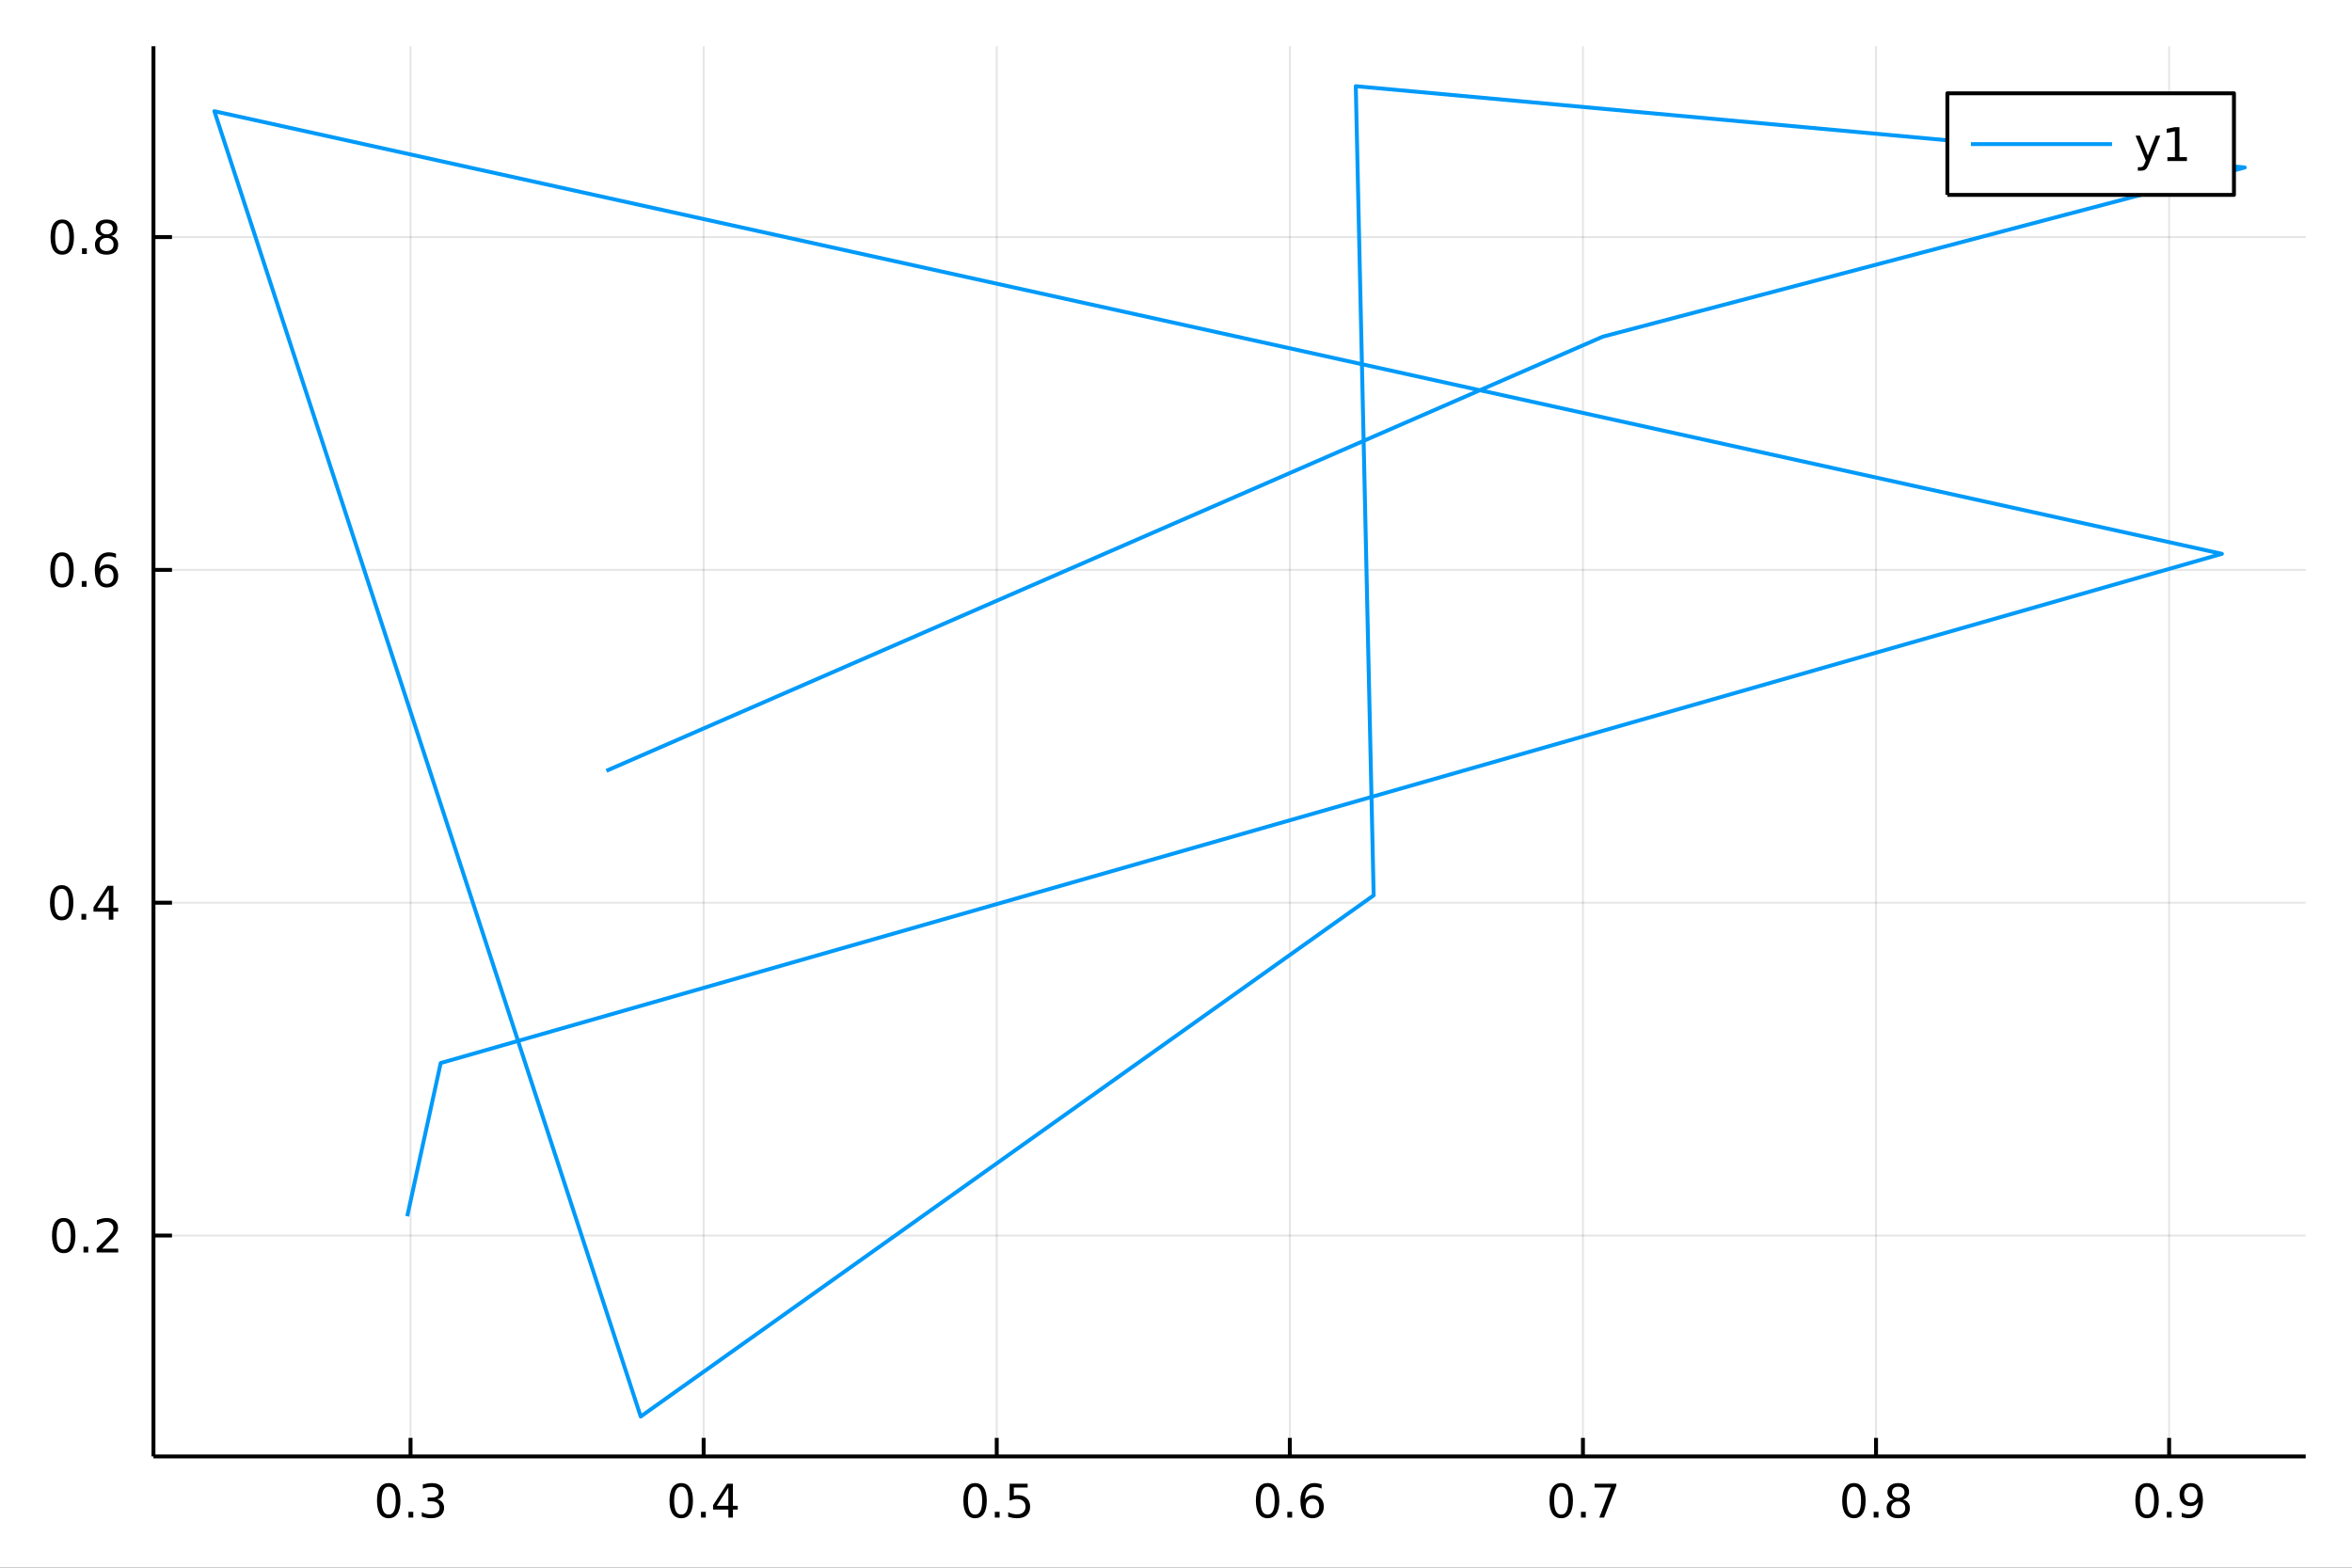 <?xml version="1.0" encoding="utf-8"?>
<svg xmlns="http://www.w3.org/2000/svg" xmlns:xlink="http://www.w3.org/1999/xlink" width="600" height="400" viewBox="0 0 2400 1600">
<rect x="0" y="0" width="2400" height="1600" fill="#333333" stroke="none"/>
<defs>
  <clipPath id="clip650">
    <rect x="0" y="0" width="2400" height="1600"/>
  </clipPath>
</defs>
<path clip-path="url(#clip650)" d="
M0 1600 L2400 1600 L2400 0 L0 0  Z
  " fill="#ffffff" fill-rule="evenodd" fill-opacity="1"/>
<defs>
  <clipPath id="clip651">
    <rect x="480" y="0" width="1681" height="1600"/>
  </clipPath>
</defs>
<path clip-path="url(#clip650)" d="
M156.598 1486.45 L2352.76 1486.45 L2352.76 47.244 L156.598 47.244  Z
  " fill="#ffffff" fill-rule="evenodd" fill-opacity="1"/>
<defs>
  <clipPath id="clip652">
    <rect x="156" y="47" width="2197" height="1440"/>
  </clipPath>
</defs>
<polyline clip-path="url(#clip652)" style="stroke:#000000; stroke-linecap:butt; stroke-linejoin:round; stroke-width:2; stroke-opacity:0.1; fill:none" points="
  418.922,1486.45 418.922,47.244 
  "/>
<polyline clip-path="url(#clip652)" style="stroke:#000000; stroke-linecap:butt; stroke-linejoin:round; stroke-width:2; stroke-opacity:0.1; fill:none" points="
  718.003,1486.45 718.003,47.244 
  "/>
<polyline clip-path="url(#clip652)" style="stroke:#000000; stroke-linecap:butt; stroke-linejoin:round; stroke-width:2; stroke-opacity:0.1; fill:none" points="
  1017.08,1486.45 1017.08,47.244 
  "/>
<polyline clip-path="url(#clip652)" style="stroke:#000000; stroke-linecap:butt; stroke-linejoin:round; stroke-width:2; stroke-opacity:0.1; fill:none" points="
  1316.16,1486.45 1316.16,47.244 
  "/>
<polyline clip-path="url(#clip652)" style="stroke:#000000; stroke-linecap:butt; stroke-linejoin:round; stroke-width:2; stroke-opacity:0.1; fill:none" points="
  1615.25,1486.45 1615.25,47.244 
  "/>
<polyline clip-path="url(#clip652)" style="stroke:#000000; stroke-linecap:butt; stroke-linejoin:round; stroke-width:2; stroke-opacity:0.1; fill:none" points="
  1914.33,1486.45 1914.33,47.244 
  "/>
<polyline clip-path="url(#clip652)" style="stroke:#000000; stroke-linecap:butt; stroke-linejoin:round; stroke-width:2; stroke-opacity:0.1; fill:none" points="
  2213.41,1486.45 2213.41,47.244 
  "/>
<polyline clip-path="url(#clip650)" style="stroke:#000000; stroke-linecap:butt; stroke-linejoin:round; stroke-width:4; stroke-opacity:1; fill:none" points="
  156.598,1486.45 2352.76,1486.45 
  "/>
<polyline clip-path="url(#clip650)" style="stroke:#000000; stroke-linecap:butt; stroke-linejoin:round; stroke-width:4; stroke-opacity:1; fill:none" points="
  418.922,1486.45 418.922,1467.55 
  "/>
<polyline clip-path="url(#clip650)" style="stroke:#000000; stroke-linecap:butt; stroke-linejoin:round; stroke-width:4; stroke-opacity:1; fill:none" points="
  718.003,1486.45 718.003,1467.55 
  "/>
<polyline clip-path="url(#clip650)" style="stroke:#000000; stroke-linecap:butt; stroke-linejoin:round; stroke-width:4; stroke-opacity:1; fill:none" points="
  1017.08,1486.45 1017.08,1467.55 
  "/>
<polyline clip-path="url(#clip650)" style="stroke:#000000; stroke-linecap:butt; stroke-linejoin:round; stroke-width:4; stroke-opacity:1; fill:none" points="
  1316.16,1486.45 1316.16,1467.55 
  "/>
<polyline clip-path="url(#clip650)" style="stroke:#000000; stroke-linecap:butt; stroke-linejoin:round; stroke-width:4; stroke-opacity:1; fill:none" points="
  1615.25,1486.45 1615.25,1467.55 
  "/>
<polyline clip-path="url(#clip650)" style="stroke:#000000; stroke-linecap:butt; stroke-linejoin:round; stroke-width:4; stroke-opacity:1; fill:none" points="
  1914.33,1486.45 1914.33,1467.55 
  "/>
<polyline clip-path="url(#clip650)" style="stroke:#000000; stroke-linecap:butt; stroke-linejoin:round; stroke-width:4; stroke-opacity:1; fill:none" points="
  2213.41,1486.45 2213.41,1467.55 
  "/>
<path clip-path="url(#clip650)" d="M396.631 1517.37 Q393.019 1517.37 391.191 1520.93 Q389.385 1524.47 389.385 1531.6 Q389.385 1538.71 391.191 1542.27 Q393.019 1545.82 396.631 1545.82 Q400.265 1545.82 402.07 1542.27 Q403.899 1538.71 403.899 1531.6 Q403.899 1524.47 402.07 1520.93 Q400.265 1517.37 396.631 1517.37 M396.631 1513.66 Q402.441 1513.66 405.496 1518.27 Q408.575 1522.85 408.575 1531.6 Q408.575 1540.33 405.496 1544.94 Q402.441 1549.52 396.631 1549.52 Q390.82 1549.52 387.742 1544.94 Q384.686 1540.33 384.686 1531.6 Q384.686 1522.85 387.742 1518.27 Q390.82 1513.66 396.631 1513.66 Z" fill="#000000" fill-rule="evenodd" fill-opacity="1" /><path clip-path="url(#clip650)" d="M416.792 1542.97 L421.677 1542.97 L421.677 1548.85 L416.792 1548.85 L416.792 1542.97 Z" fill="#000000" fill-rule="evenodd" fill-opacity="1" /><path clip-path="url(#clip650)" d="M446.028 1530.21 Q449.385 1530.93 451.26 1533.2 Q453.158 1535.47 453.158 1538.8 Q453.158 1543.92 449.64 1546.72 Q446.121 1549.52 439.64 1549.52 Q437.464 1549.52 435.149 1549.08 Q432.857 1548.66 430.404 1547.81 L430.404 1543.29 Q432.348 1544.43 434.663 1545.01 Q436.978 1545.58 439.501 1545.58 Q443.899 1545.58 446.19 1543.85 Q448.505 1542.11 448.505 1538.8 Q448.505 1535.75 446.353 1534.03 Q444.223 1532.3 440.403 1532.3 L436.376 1532.3 L436.376 1528.45 L440.589 1528.45 Q444.038 1528.45 445.866 1527.09 Q447.695 1525.7 447.695 1523.11 Q447.695 1520.45 445.797 1519.03 Q443.922 1517.6 440.403 1517.6 Q438.482 1517.6 436.283 1518.01 Q434.084 1518.43 431.445 1519.31 L431.445 1515.14 Q434.107 1514.4 436.422 1514.03 Q438.76 1513.66 440.82 1513.66 Q446.144 1513.66 449.246 1516.09 Q452.348 1518.5 452.348 1522.62 Q452.348 1525.49 450.704 1527.48 Q449.061 1529.45 446.028 1530.21 Z" fill="#000000" fill-rule="evenodd" fill-opacity="1" /><path clip-path="url(#clip650)" d="M695.144 1517.37 Q691.533 1517.37 689.704 1520.93 Q687.899 1524.47 687.899 1531.6 Q687.899 1538.71 689.704 1542.27 Q691.533 1545.82 695.144 1545.82 Q698.778 1545.82 700.584 1542.27 Q702.413 1538.71 702.413 1531.6 Q702.413 1524.47 700.584 1520.93 Q698.778 1517.37 695.144 1517.37 M695.144 1513.66 Q700.954 1513.66 704.01 1518.27 Q707.089 1522.85 707.089 1531.6 Q707.089 1540.33 704.01 1544.94 Q700.954 1549.52 695.144 1549.52 Q689.334 1549.52 686.255 1544.94 Q683.2 1540.33 683.2 1531.6 Q683.2 1522.85 686.255 1518.27 Q689.334 1513.66 695.144 1513.66 Z" fill="#000000" fill-rule="evenodd" fill-opacity="1" /><path clip-path="url(#clip650)" d="M715.306 1542.97 L720.19 1542.97 L720.19 1548.85 L715.306 1548.85 L715.306 1542.97 Z" fill="#000000" fill-rule="evenodd" fill-opacity="1" /><path clip-path="url(#clip650)" d="M743.223 1518.36 L731.417 1536.81 L743.223 1536.81 L743.223 1518.36 M741.996 1514.29 L747.875 1514.29 L747.875 1536.81 L752.806 1536.81 L752.806 1540.7 L747.875 1540.7 L747.875 1548.85 L743.223 1548.85 L743.223 1540.7 L727.621 1540.7 L727.621 1536.19 L741.996 1514.29 Z" fill="#000000" fill-rule="evenodd" fill-opacity="1" /><path clip-path="url(#clip650)" d="M994.966 1517.37 Q991.355 1517.37 989.526 1520.93 Q987.72 1524.47 987.72 1531.6 Q987.72 1538.71 989.526 1542.27 Q991.355 1545.82 994.966 1545.82 Q998.6 1545.82 1000.41 1542.27 Q1002.23 1538.71 1002.23 1531.6 Q1002.23 1524.47 1000.41 1520.93 Q998.6 1517.37 994.966 1517.37 M994.966 1513.66 Q1000.78 1513.66 1003.83 1518.27 Q1006.91 1522.85 1006.91 1531.6 Q1006.91 1540.33 1003.83 1544.94 Q1000.78 1549.52 994.966 1549.52 Q989.156 1549.52 986.077 1544.94 Q983.021 1540.33 983.021 1531.6 Q983.021 1522.85 986.077 1518.27 Q989.156 1513.66 994.966 1513.66 Z" fill="#000000" fill-rule="evenodd" fill-opacity="1" /><path clip-path="url(#clip650)" d="M1015.13 1542.97 L1020.01 1542.97 L1020.01 1548.85 L1015.13 1548.85 L1015.13 1542.97 Z" fill="#000000" fill-rule="evenodd" fill-opacity="1" /><path clip-path="url(#clip650)" d="M1030.24 1514.29 L1048.6 1514.29 L1048.6 1518.22 L1034.53 1518.22 L1034.53 1526.7 Q1035.54 1526.35 1036.56 1526.19 Q1037.58 1526 1038.6 1526 Q1044.39 1526 1047.77 1529.17 Q1051.15 1532.34 1051.15 1537.76 Q1051.15 1543.34 1047.67 1546.44 Q1044.2 1549.52 1037.88 1549.52 Q1035.71 1549.52 1033.44 1549.15 Q1031.19 1548.78 1028.78 1548.04 L1028.78 1543.34 Q1030.87 1544.47 1033.09 1545.03 Q1035.31 1545.58 1037.79 1545.58 Q1041.79 1545.58 1044.13 1543.48 Q1046.47 1541.37 1046.47 1537.76 Q1046.47 1534.15 1044.13 1532.04 Q1041.79 1529.94 1037.79 1529.94 Q1035.91 1529.94 1034.04 1530.35 Q1032.19 1530.77 1030.24 1531.65 L1030.24 1514.29 Z" fill="#000000" fill-rule="evenodd" fill-opacity="1" /><path clip-path="url(#clip650)" d="M1293.47 1517.37 Q1289.86 1517.37 1288.03 1520.93 Q1286.22 1524.47 1286.22 1531.6 Q1286.22 1538.71 1288.03 1542.27 Q1289.86 1545.82 1293.47 1545.82 Q1297.1 1545.82 1298.91 1542.27 Q1300.74 1538.71 1300.74 1531.6 Q1300.74 1524.47 1298.91 1520.93 Q1297.1 1517.37 1293.47 1517.37 M1293.47 1513.66 Q1299.28 1513.66 1302.33 1518.27 Q1305.41 1522.85 1305.41 1531.6 Q1305.41 1540.33 1302.33 1544.94 Q1299.28 1549.52 1293.47 1549.52 Q1287.66 1549.52 1284.58 1544.94 Q1281.52 1540.33 1281.52 1531.6 Q1281.52 1522.85 1284.58 1518.27 Q1287.66 1513.66 1293.47 1513.66 Z" fill="#000000" fill-rule="evenodd" fill-opacity="1" /><path clip-path="url(#clip650)" d="M1313.63 1542.97 L1318.51 1542.97 L1318.51 1548.85 L1313.63 1548.85 L1313.63 1542.97 Z" fill="#000000" fill-rule="evenodd" fill-opacity="1" /><path clip-path="url(#clip650)" d="M1339.28 1529.7 Q1336.13 1529.7 1334.28 1531.86 Q1332.45 1534.01 1332.45 1537.76 Q1332.45 1541.49 1334.28 1543.66 Q1336.13 1545.82 1339.28 1545.82 Q1342.43 1545.82 1344.25 1543.66 Q1346.11 1541.49 1346.11 1537.76 Q1346.11 1534.01 1344.25 1531.86 Q1342.43 1529.7 1339.28 1529.7 M1348.56 1515.05 L1348.56 1519.31 Q1346.8 1518.48 1345 1518.04 Q1343.21 1517.6 1341.45 1517.6 Q1336.82 1517.6 1334.37 1520.72 Q1331.94 1523.85 1331.59 1530.17 Q1332.96 1528.15 1335.02 1527.09 Q1337.08 1526 1339.56 1526 Q1344.76 1526 1347.77 1529.17 Q1350.81 1532.32 1350.81 1537.76 Q1350.81 1543.08 1347.66 1546.3 Q1344.51 1549.52 1339.28 1549.52 Q1333.28 1549.52 1330.11 1544.94 Q1326.94 1540.33 1326.94 1531.6 Q1326.94 1523.41 1330.83 1518.55 Q1334.72 1513.66 1341.27 1513.66 Q1343.03 1513.66 1344.81 1514.01 Q1346.62 1514.36 1348.56 1515.05 Z" fill="#000000" fill-rule="evenodd" fill-opacity="1" /><path clip-path="url(#clip650)" d="M1593.08 1517.37 Q1589.47 1517.37 1587.64 1520.93 Q1585.84 1524.47 1585.84 1531.6 Q1585.84 1538.71 1587.64 1542.27 Q1589.47 1545.82 1593.08 1545.82 Q1596.72 1545.82 1598.52 1542.27 Q1600.35 1538.71 1600.35 1531.6 Q1600.35 1524.47 1598.52 1520.93 Q1596.72 1517.37 1593.08 1517.37 M1593.08 1513.66 Q1598.89 1513.66 1601.95 1518.27 Q1605.03 1522.85 1605.03 1531.6 Q1605.03 1540.33 1601.95 1544.94 Q1598.89 1549.52 1593.08 1549.52 Q1587.27 1549.52 1584.19 1544.94 Q1581.14 1540.33 1581.14 1531.6 Q1581.14 1522.85 1584.19 1518.27 Q1587.27 1513.66 1593.08 1513.66 Z" fill="#000000" fill-rule="evenodd" fill-opacity="1" /><path clip-path="url(#clip650)" d="M1613.24 1542.97 L1618.13 1542.97 L1618.13 1548.85 L1613.24 1548.85 L1613.24 1542.97 Z" fill="#000000" fill-rule="evenodd" fill-opacity="1" /><path clip-path="url(#clip650)" d="M1627.13 1514.29 L1649.35 1514.29 L1649.35 1516.28 L1636.81 1548.85 L1631.92 1548.85 L1643.73 1518.22 L1627.13 1518.22 L1627.13 1514.29 Z" fill="#000000" fill-rule="evenodd" fill-opacity="1" /><path clip-path="url(#clip650)" d="M1891.76 1517.37 Q1888.15 1517.37 1886.32 1520.93 Q1884.51 1524.47 1884.51 1531.6 Q1884.51 1538.71 1886.32 1542.27 Q1888.15 1545.82 1891.76 1545.82 Q1895.39 1545.82 1897.2 1542.27 Q1899.03 1538.71 1899.03 1531.6 Q1899.03 1524.47 1897.2 1520.93 Q1895.39 1517.37 1891.76 1517.37 M1891.76 1513.66 Q1897.57 1513.66 1900.62 1518.27 Q1903.7 1522.85 1903.7 1531.6 Q1903.7 1540.33 1900.62 1544.94 Q1897.57 1549.52 1891.76 1549.52 Q1885.95 1549.52 1882.87 1544.94 Q1879.81 1540.33 1879.81 1531.6 Q1879.81 1522.85 1882.87 1518.27 Q1885.95 1513.66 1891.76 1513.66 Z" fill="#000000" fill-rule="evenodd" fill-opacity="1" /><path clip-path="url(#clip650)" d="M1911.92 1542.97 L1916.8 1542.97 L1916.8 1548.85 L1911.92 1548.85 L1911.92 1542.97 Z" fill="#000000" fill-rule="evenodd" fill-opacity="1" /><path clip-path="url(#clip650)" d="M1936.99 1532.44 Q1933.65 1532.44 1931.73 1534.22 Q1929.84 1536 1929.84 1539.13 Q1929.84 1542.25 1931.73 1544.03 Q1933.65 1545.82 1936.99 1545.82 Q1940.32 1545.82 1942.24 1544.03 Q1944.16 1542.23 1944.16 1539.13 Q1944.16 1536 1942.24 1534.22 Q1940.34 1532.44 1936.99 1532.44 M1932.31 1530.45 Q1929.3 1529.7 1927.61 1527.64 Q1925.95 1525.58 1925.95 1522.62 Q1925.95 1518.48 1928.89 1516.07 Q1931.85 1513.66 1936.99 1513.66 Q1942.15 1513.66 1945.09 1516.07 Q1948.03 1518.48 1948.03 1522.62 Q1948.03 1525.58 1946.34 1527.64 Q1944.67 1529.7 1941.69 1530.45 Q1945.07 1531.23 1946.94 1533.52 Q1948.84 1535.82 1948.84 1539.13 Q1948.84 1544.15 1945.76 1546.83 Q1942.71 1549.52 1936.99 1549.52 Q1931.27 1549.52 1928.19 1546.83 Q1925.14 1544.15 1925.14 1539.13 Q1925.14 1535.82 1927.03 1533.52 Q1928.93 1531.23 1932.31 1530.45 M1930.6 1523.06 Q1930.6 1525.75 1932.27 1527.25 Q1933.96 1528.76 1936.99 1528.76 Q1940 1528.76 1941.69 1527.25 Q1943.4 1525.75 1943.4 1523.06 Q1943.4 1520.38 1941.69 1518.87 Q1940 1517.37 1936.99 1517.37 Q1933.96 1517.37 1932.27 1518.87 Q1930.6 1520.38 1930.6 1523.06 Z" fill="#000000" fill-rule="evenodd" fill-opacity="1" /><path clip-path="url(#clip650)" d="M2190.88 1517.37 Q2187.27 1517.37 2185.44 1520.93 Q2183.64 1524.47 2183.64 1531.6 Q2183.64 1538.71 2185.44 1542.27 Q2187.27 1545.82 2190.88 1545.82 Q2194.52 1545.82 2196.32 1542.27 Q2198.15 1538.71 2198.15 1531.6 Q2198.15 1524.47 2196.32 1520.93 Q2194.52 1517.37 2190.88 1517.37 M2190.88 1513.66 Q2196.69 1513.66 2199.75 1518.27 Q2202.83 1522.85 2202.83 1531.6 Q2202.83 1540.33 2199.75 1544.94 Q2196.69 1549.52 2190.88 1549.52 Q2185.07 1549.52 2181.99 1544.94 Q2178.94 1540.33 2178.94 1531.6 Q2178.94 1522.85 2181.99 1518.27 Q2185.07 1513.66 2190.88 1513.66 Z" fill="#000000" fill-rule="evenodd" fill-opacity="1" /><path clip-path="url(#clip650)" d="M2211.05 1542.97 L2215.93 1542.97 L2215.93 1548.85 L2211.05 1548.85 L2211.05 1542.97 Z" fill="#000000" fill-rule="evenodd" fill-opacity="1" /><path clip-path="url(#clip650)" d="M2226.25 1548.13 L2226.25 1543.87 Q2228.01 1544.7 2229.82 1545.14 Q2231.62 1545.58 2233.36 1545.58 Q2237.99 1545.58 2240.42 1542.48 Q2242.87 1539.36 2243.22 1533.01 Q2241.88 1535.01 2239.82 1536.07 Q2237.76 1537.13 2235.26 1537.13 Q2230.07 1537.13 2227.04 1534.01 Q2224.03 1530.86 2224.03 1525.42 Q2224.03 1520.1 2227.18 1516.88 Q2230.33 1513.66 2235.56 1513.66 Q2241.55 1513.66 2244.7 1518.27 Q2247.87 1522.85 2247.87 1531.6 Q2247.87 1539.77 2243.99 1544.66 Q2240.12 1549.52 2233.57 1549.52 Q2231.81 1549.52 2230 1549.17 Q2228.2 1548.82 2226.25 1548.13 M2235.56 1533.48 Q2238.71 1533.48 2240.54 1531.32 Q2242.39 1529.17 2242.39 1525.42 Q2242.39 1521.7 2240.54 1519.54 Q2238.71 1517.37 2235.56 1517.37 Q2232.41 1517.37 2230.56 1519.54 Q2228.73 1521.7 2228.73 1525.42 Q2228.73 1529.17 2230.56 1531.32 Q2232.41 1533.48 2235.56 1533.48 Z" fill="#000000" fill-rule="evenodd" fill-opacity="1" /><polyline clip-path="url(#clip652)" style="stroke:#000000; stroke-linecap:butt; stroke-linejoin:round; stroke-width:2; stroke-opacity:0.1; fill:none" points="
  156.598,1261.01 2352.76,1261.01 
  "/>
<polyline clip-path="url(#clip652)" style="stroke:#000000; stroke-linecap:butt; stroke-linejoin:round; stroke-width:2; stroke-opacity:0.1; fill:none" points="
  156.598,921.326 2352.76,921.326 
  "/>
<polyline clip-path="url(#clip652)" style="stroke:#000000; stroke-linecap:butt; stroke-linejoin:round; stroke-width:2; stroke-opacity:0.1; fill:none" points="
  156.598,581.64 2352.76,581.64 
  "/>
<polyline clip-path="url(#clip652)" style="stroke:#000000; stroke-linecap:butt; stroke-linejoin:round; stroke-width:2; stroke-opacity:0.1; fill:none" points="
  156.598,241.954 2352.76,241.954 
  "/>
<polyline clip-path="url(#clip650)" style="stroke:#000000; stroke-linecap:butt; stroke-linejoin:round; stroke-width:4; stroke-opacity:1; fill:none" points="
  156.598,1486.45 156.598,47.244 
  "/>
<polyline clip-path="url(#clip650)" style="stroke:#000000; stroke-linecap:butt; stroke-linejoin:round; stroke-width:4; stroke-opacity:1; fill:none" points="
  156.598,1261.01 175.496,1261.01 
  "/>
<polyline clip-path="url(#clip650)" style="stroke:#000000; stroke-linecap:butt; stroke-linejoin:round; stroke-width:4; stroke-opacity:1; fill:none" points="
  156.598,921.326 175.496,921.326 
  "/>
<polyline clip-path="url(#clip650)" style="stroke:#000000; stroke-linecap:butt; stroke-linejoin:round; stroke-width:4; stroke-opacity:1; fill:none" points="
  156.598,581.64 175.496,581.64 
  "/>
<polyline clip-path="url(#clip650)" style="stroke:#000000; stroke-linecap:butt; stroke-linejoin:round; stroke-width:4; stroke-opacity:1; fill:none" points="
  156.598,241.954 175.496,241.954 
  "/>
<path clip-path="url(#clip650)" d="M65.02 1246.81 Q61.409 1246.81 59.58 1250.38 Q57.775 1253.92 57.775 1261.05 Q57.775 1268.15 59.58 1271.72 Q61.409 1275.26 65.02 1275.26 Q68.654 1275.26 70.46 1271.72 Q72.288 1268.15 72.288 1261.05 Q72.288 1253.92 70.46 1250.38 Q68.654 1246.81 65.02 1246.81 M65.02 1243.11 Q70.83 1243.11 73.885 1247.71 Q76.964 1252.3 76.964 1261.05 Q76.964 1269.77 73.885 1274.38 Q70.83 1278.96 65.02 1278.96 Q59.21 1278.96 56.131 1274.38 Q53.075 1269.77 53.075 1261.05 Q53.075 1252.3 56.131 1247.71 Q59.21 1243.11 65.02 1243.11 Z" fill="#000000" fill-rule="evenodd" fill-opacity="1" /><path clip-path="url(#clip650)" d="M85.182 1272.41 L90.066 1272.41 L90.066 1278.29 L85.182 1278.29 L85.182 1272.41 Z" fill="#000000" fill-rule="evenodd" fill-opacity="1" /><path clip-path="url(#clip650)" d="M104.279 1274.36 L120.598 1274.36 L120.598 1278.29 L98.654 1278.29 L98.654 1274.36 Q101.316 1271.6 105.899 1266.97 Q110.506 1262.32 111.686 1260.98 Q113.932 1258.45 114.811 1256.72 Q115.714 1254.96 115.714 1253.27 Q115.714 1250.51 113.77 1248.78 Q111.848 1247.04 108.746 1247.04 Q106.547 1247.04 104.094 1247.81 Q101.663 1248.57 98.885 1250.12 L98.885 1245.4 Q101.709 1244.26 104.163 1243.69 Q106.617 1243.11 108.654 1243.11 Q114.024 1243.11 117.219 1245.79 Q120.413 1248.48 120.413 1252.97 Q120.413 1255.1 119.603 1257.02 Q118.816 1258.92 116.709 1261.51 Q116.131 1262.18 113.029 1265.4 Q109.927 1268.59 104.279 1274.36 Z" fill="#000000" fill-rule="evenodd" fill-opacity="1" /><path clip-path="url(#clip650)" d="M62.937 907.125 Q59.325 907.125 57.497 910.69 Q55.691 914.231 55.691 921.361 Q55.691 928.468 57.497 932.032 Q59.325 935.574 62.937 935.574 Q66.571 935.574 68.376 932.032 Q70.205 928.468 70.205 921.361 Q70.205 914.231 68.376 910.69 Q66.571 907.125 62.937 907.125 M62.937 903.421 Q68.747 903.421 71.802 908.028 Q74.881 912.611 74.881 921.361 Q74.881 930.088 71.802 934.694 Q68.747 939.278 62.937 939.278 Q57.126 939.278 54.048 934.694 Q50.992 930.088 50.992 921.361 Q50.992 912.611 54.048 908.028 Q57.126 903.421 62.937 903.421 Z" fill="#000000" fill-rule="evenodd" fill-opacity="1" /><path clip-path="url(#clip650)" d="M83.098 932.727 L87.983 932.727 L87.983 938.606 L83.098 938.606 L83.098 932.727 Z" fill="#000000" fill-rule="evenodd" fill-opacity="1" /><path clip-path="url(#clip650)" d="M111.015 908.12 L99.21 926.569 L111.015 926.569 L111.015 908.12 M109.788 904.046 L115.668 904.046 L115.668 926.569 L120.598 926.569 L120.598 930.458 L115.668 930.458 L115.668 938.606 L111.015 938.606 L111.015 930.458 L95.413 930.458 L95.413 925.944 L109.788 904.046 Z" fill="#000000" fill-rule="evenodd" fill-opacity="1" /><path clip-path="url(#clip650)" d="M63.261 567.439 Q59.65 567.439 57.821 571.004 Q56.015 574.545 56.015 581.675 Q56.015 588.781 57.821 592.346 Q59.65 595.888 63.261 595.888 Q66.895 595.888 68.7 592.346 Q70.529 588.781 70.529 581.675 Q70.529 574.545 68.7 571.004 Q66.895 567.439 63.261 567.439 M63.261 563.735 Q69.071 563.735 72.126 568.342 Q75.205 572.925 75.205 581.675 Q75.205 590.402 72.126 595.008 Q69.071 599.591 63.261 599.591 Q57.45 599.591 54.372 595.008 Q51.316 590.402 51.316 581.675 Q51.316 572.925 54.372 568.342 Q57.45 563.735 63.261 563.735 Z" fill="#000000" fill-rule="evenodd" fill-opacity="1" /><path clip-path="url(#clip650)" d="M83.422 593.041 L88.307 593.041 L88.307 598.92 L83.422 598.92 L83.422 593.041 Z" fill="#000000" fill-rule="evenodd" fill-opacity="1" /><path clip-path="url(#clip650)" d="M109.071 579.777 Q105.922 579.777 104.071 581.93 Q102.242 584.082 102.242 587.832 Q102.242 591.559 104.071 593.735 Q105.922 595.888 109.071 595.888 Q112.219 595.888 114.047 593.735 Q115.899 591.559 115.899 587.832 Q115.899 584.082 114.047 581.93 Q112.219 579.777 109.071 579.777 M118.353 565.124 L118.353 569.383 Q116.594 568.55 114.788 568.11 Q113.006 567.67 111.246 567.67 Q106.617 567.67 104.163 570.795 Q101.733 573.92 101.385 580.24 Q102.751 578.226 104.811 577.161 Q106.871 576.073 109.348 576.073 Q114.557 576.073 117.566 579.244 Q120.598 582.392 120.598 587.832 Q120.598 593.156 117.45 596.374 Q114.302 599.591 109.071 599.591 Q103.075 599.591 99.904 595.008 Q96.733 590.402 96.733 581.675 Q96.733 573.481 100.621 568.619 Q104.51 563.735 111.061 563.735 Q112.82 563.735 114.603 564.082 Q116.408 564.43 118.353 565.124 Z" fill="#000000" fill-rule="evenodd" fill-opacity="1" /><path clip-path="url(#clip650)" d="M63.515 227.753 Q59.904 227.753 58.075 231.318 Q56.27 234.859 56.27 241.989 Q56.27 249.095 58.075 252.66 Q59.904 256.202 63.515 256.202 Q67.149 256.202 68.955 252.66 Q70.784 249.095 70.784 241.989 Q70.784 234.859 68.955 231.318 Q67.149 227.753 63.515 227.753 M63.515 224.049 Q69.325 224.049 72.381 228.655 Q75.46 233.239 75.46 241.989 Q75.46 250.716 72.381 255.322 Q69.325 259.905 63.515 259.905 Q57.705 259.905 54.626 255.322 Q51.571 250.716 51.571 241.989 Q51.571 233.239 54.626 228.655 Q57.705 224.049 63.515 224.049 Z" fill="#000000" fill-rule="evenodd" fill-opacity="1" /><path clip-path="url(#clip650)" d="M83.677 253.354 L88.561 253.354 L88.561 259.234 L83.677 259.234 L83.677 253.354 Z" fill="#000000" fill-rule="evenodd" fill-opacity="1" /><path clip-path="url(#clip650)" d="M108.746 242.822 Q105.413 242.822 103.492 244.604 Q101.594 246.387 101.594 249.512 Q101.594 252.637 103.492 254.419 Q105.413 256.202 108.746 256.202 Q112.08 256.202 114.001 254.419 Q115.922 252.614 115.922 249.512 Q115.922 246.387 114.001 244.604 Q112.103 242.822 108.746 242.822 M104.071 240.831 Q101.061 240.091 99.371 238.03 Q97.705 235.97 97.705 233.007 Q97.705 228.864 100.645 226.456 Q103.608 224.049 108.746 224.049 Q113.908 224.049 116.848 226.456 Q119.788 228.864 119.788 233.007 Q119.788 235.97 118.098 238.03 Q116.432 240.091 113.445 240.831 Q116.825 241.618 118.7 243.91 Q120.598 246.202 120.598 249.512 Q120.598 254.535 117.52 257.22 Q114.464 259.905 108.746 259.905 Q103.029 259.905 99.95 257.22 Q96.895 254.535 96.895 249.512 Q96.895 246.202 98.793 243.91 Q100.691 241.618 104.071 240.831 M102.358 233.447 Q102.358 236.132 104.024 237.637 Q105.714 239.142 108.746 239.142 Q111.756 239.142 113.445 237.637 Q115.158 236.132 115.158 233.447 Q115.158 230.762 113.445 229.257 Q111.756 227.753 108.746 227.753 Q105.714 227.753 104.024 229.257 Q102.358 230.762 102.358 233.447 Z" fill="#000000" fill-rule="evenodd" fill-opacity="1" /><polyline clip-path="url(#clip652)" style="stroke:#009af9; stroke-linecap:butt; stroke-linejoin:round; stroke-width:4; stroke-opacity:1; fill:none" points="
  618.78,786.69 1635.48,343.618 2290.6,170.935 1383.45,87.976 1401.7,913.813 653.779,1445.72 218.754,113.492 2267.25,565.231 449.698,1084.94 415.555,1241.32 
  
  "/>
<path clip-path="url(#clip650)" d="
M1987.12 198.898 L2279.55 198.898 L2279.55 95.218 L1987.12 95.218  Z
  " fill="#ffffff" fill-rule="evenodd" fill-opacity="1"/>
<polyline clip-path="url(#clip650)" style="stroke:#000000; stroke-linecap:butt; stroke-linejoin:round; stroke-width:4; stroke-opacity:1; fill:none" points="
  1987.12,198.898 2279.55,198.898 2279.55,95.218 1987.12,95.218 1987.12,198.898 
  "/>
<polyline clip-path="url(#clip650)" style="stroke:#009af9; stroke-linecap:butt; stroke-linejoin:round; stroke-width:4; stroke-opacity:1; fill:none" points="
  2011.12,147.058 2155.12,147.058 
  "/>
<path clip-path="url(#clip650)" d="M2192.96 166.745 Q2191.16 171.375 2189.44 172.787 Q2187.73 174.199 2184.86 174.199 L2181.46 174.199 L2181.46 170.634 L2183.96 170.634 Q2185.72 170.634 2186.69 169.8 Q2187.66 168.967 2188.84 165.865 L2189.61 163.921 L2179.12 138.412 L2183.63 138.412 L2191.74 158.689 L2199.84 138.412 L2204.35 138.412 L2192.96 166.745 Z" fill="#000000" fill-rule="evenodd" fill-opacity="1" /><path clip-path="url(#clip650)" d="M2211.64 160.402 L2219.28 160.402 L2219.28 134.037 L2210.97 135.703 L2210.97 131.444 L2219.24 129.778 L2223.91 129.778 L2223.91 160.402 L2231.55 160.402 L2231.55 164.338 L2211.64 164.338 L2211.64 160.402 Z" fill="#000000" fill-rule="evenodd" fill-opacity="1" /></svg>
